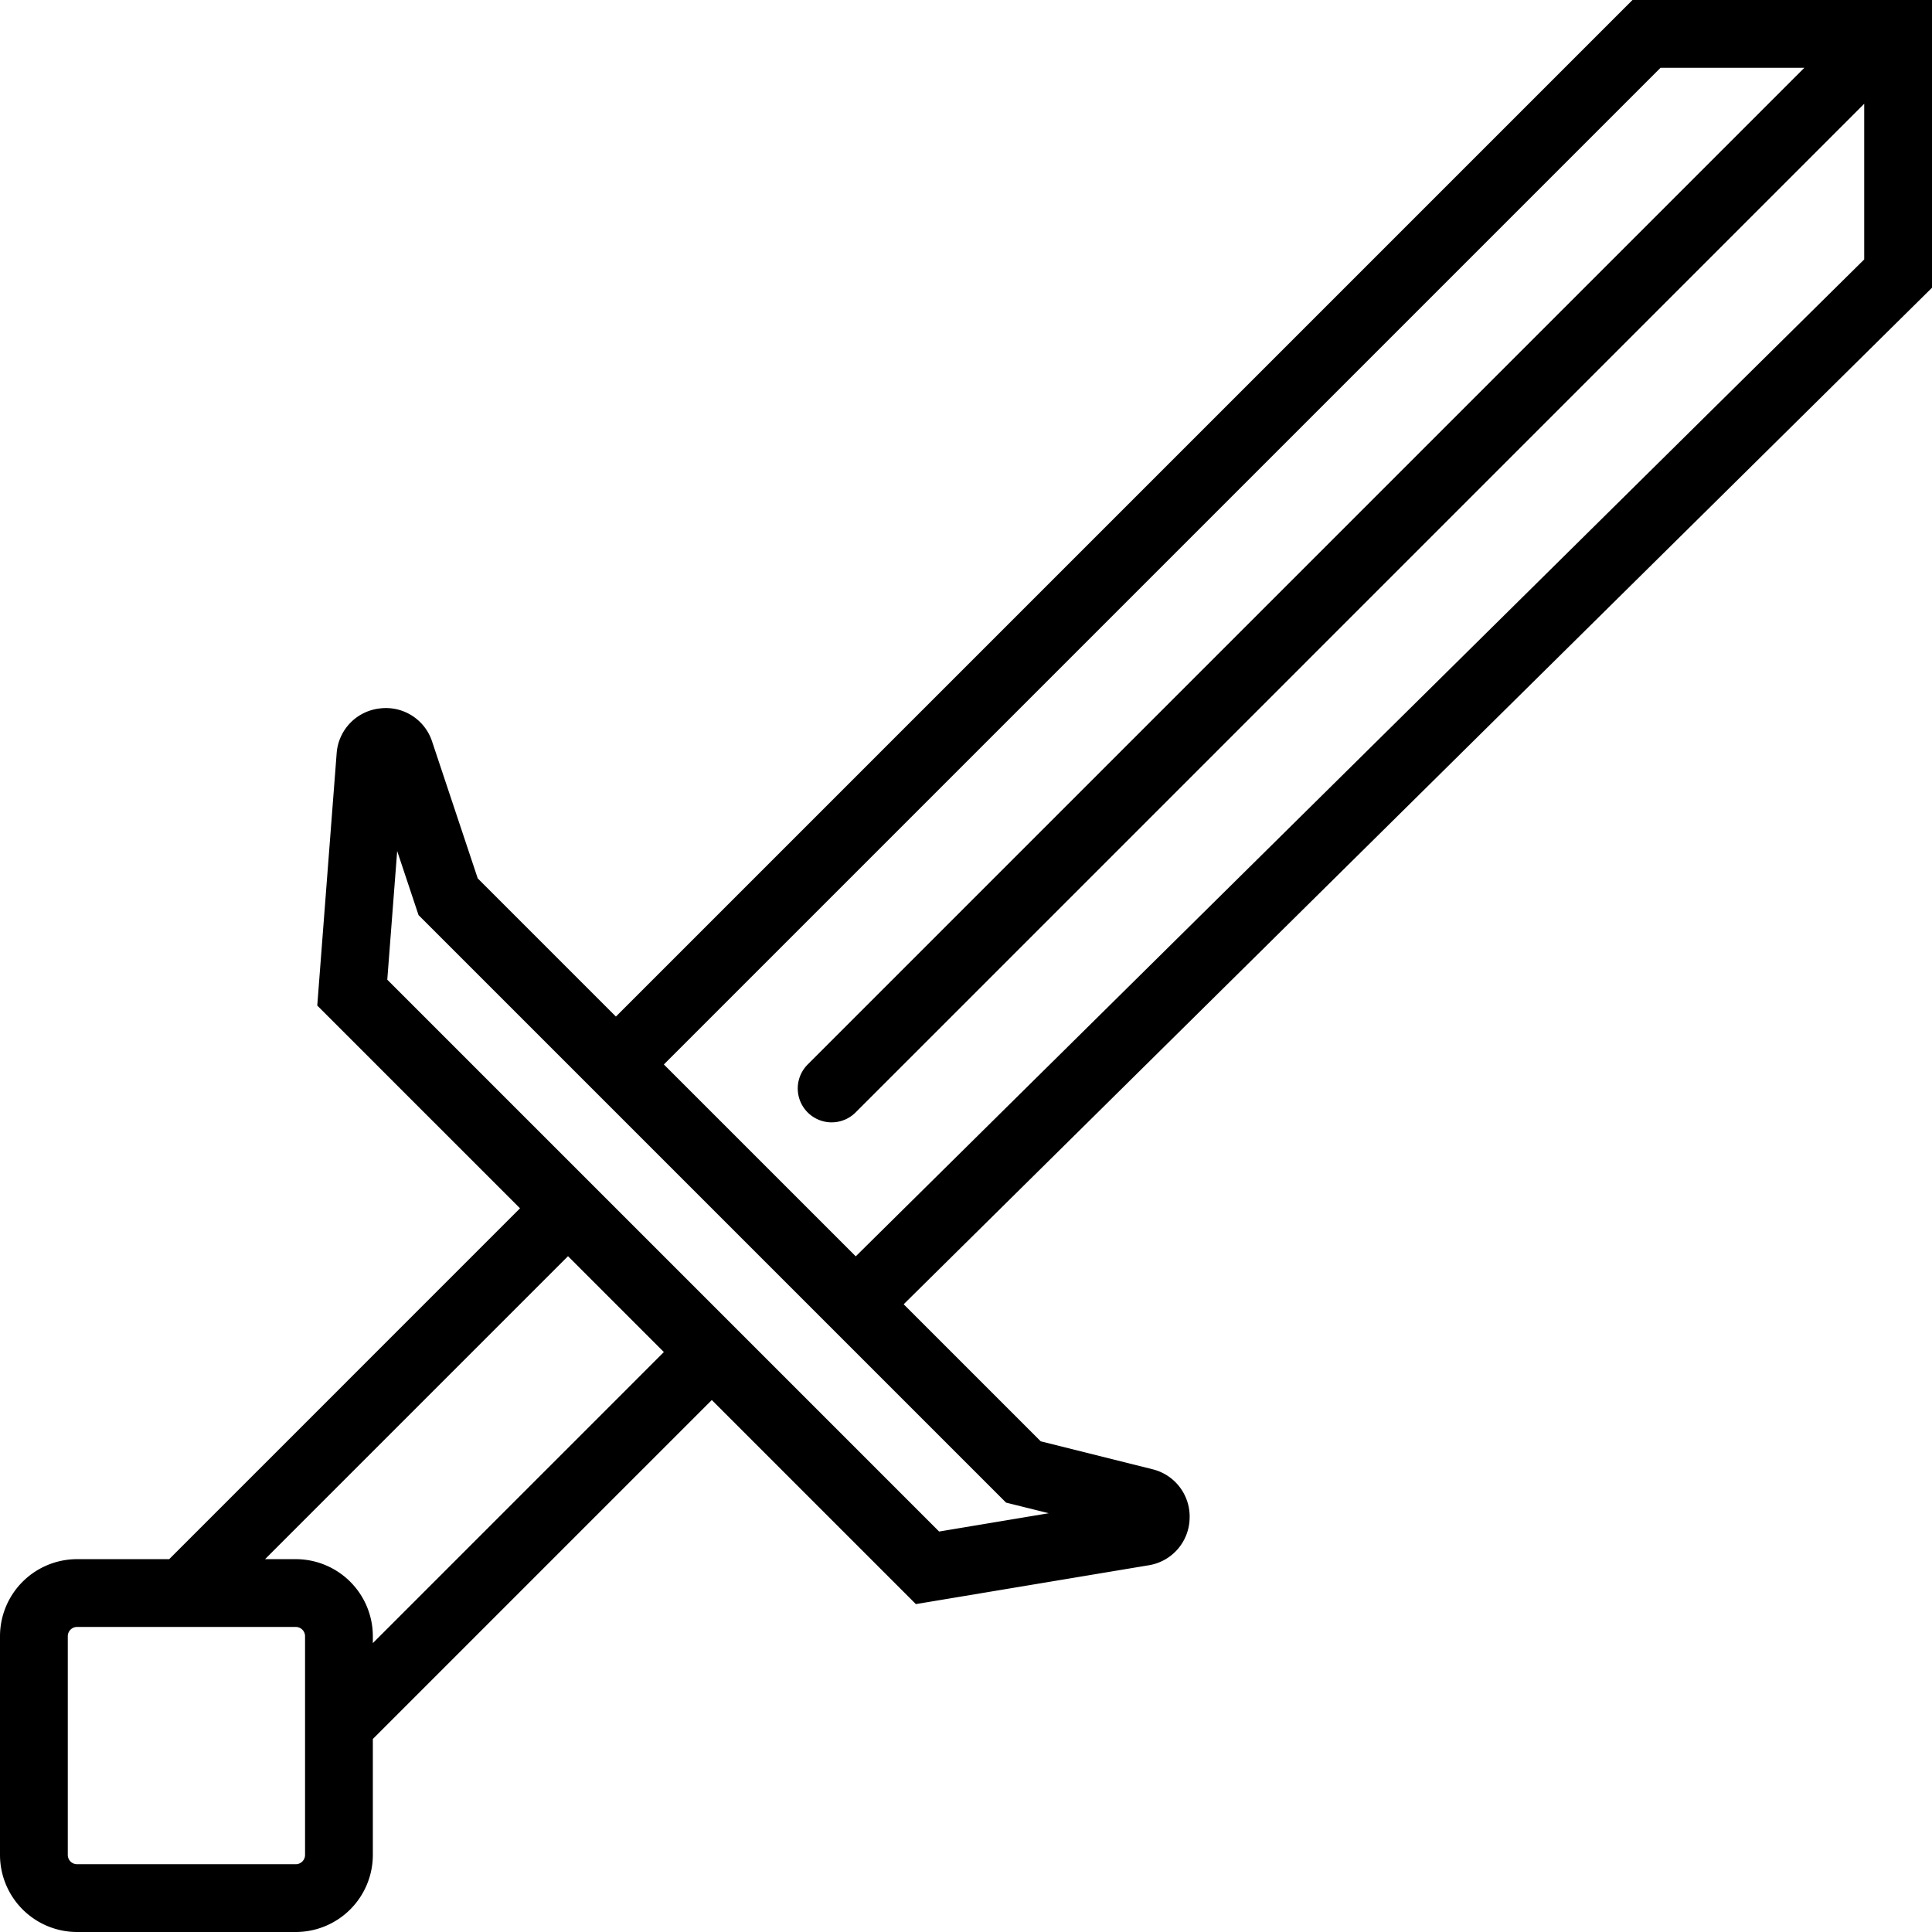 <svg xmlns="http://www.w3.org/2000/svg" viewBox="0 0 57 57"><path d="M57 0h-8.837L18.171 29.992l-4.076-4.076-1.345-4.034a1.433 1.433 0 0 0-1.55-.98 1.435 1.435 0 0 0-1.268 1.327l-.572 7.438 5.982 5.982L4.992 46H2.274A2.276 2.276 0 0 0 0 48.274v6.452A2.276 2.276 0 0 0 2.274 57h6.452A2.276 2.276 0 0 0 11 54.726v-3.421l10-10 6.021 6.021 6.866-1.145a1.435 1.435 0 0 0 1.21-1.37 1.437 1.437 0 0 0-1.096-1.464l-3.297-.824-4.043-4.043L57 8.489V0zM9 54.726a.274.274 0 0 1-.274.274H2.274A.274.274 0 0 1 2 54.726v-6.452c0-.151.123-.274.274-.274h6.452c.151 0 .274.123.274.274v6.452zm2-6.249v-.203A2.276 2.276 0 0 0 8.726 46H7.82l8.938-8.938 1.417 1.417 1.411 1.411L11 48.477zm19.942-3.832l-3.235.54-5.293-5.293-2.833-2.833-8.155-8.155.292-3.796.63 1.89 4.41 4.41 4.225 4.225 8.699 8.699 1.26.313zm-5.695-7.579l-2.822-2.822-2.839-2.839L48.991 2h4.243L23.829 31.406a.999.999 0 1 0 1.414 1.414L55 3.062v4.592L25.247 37.066z"/></svg>